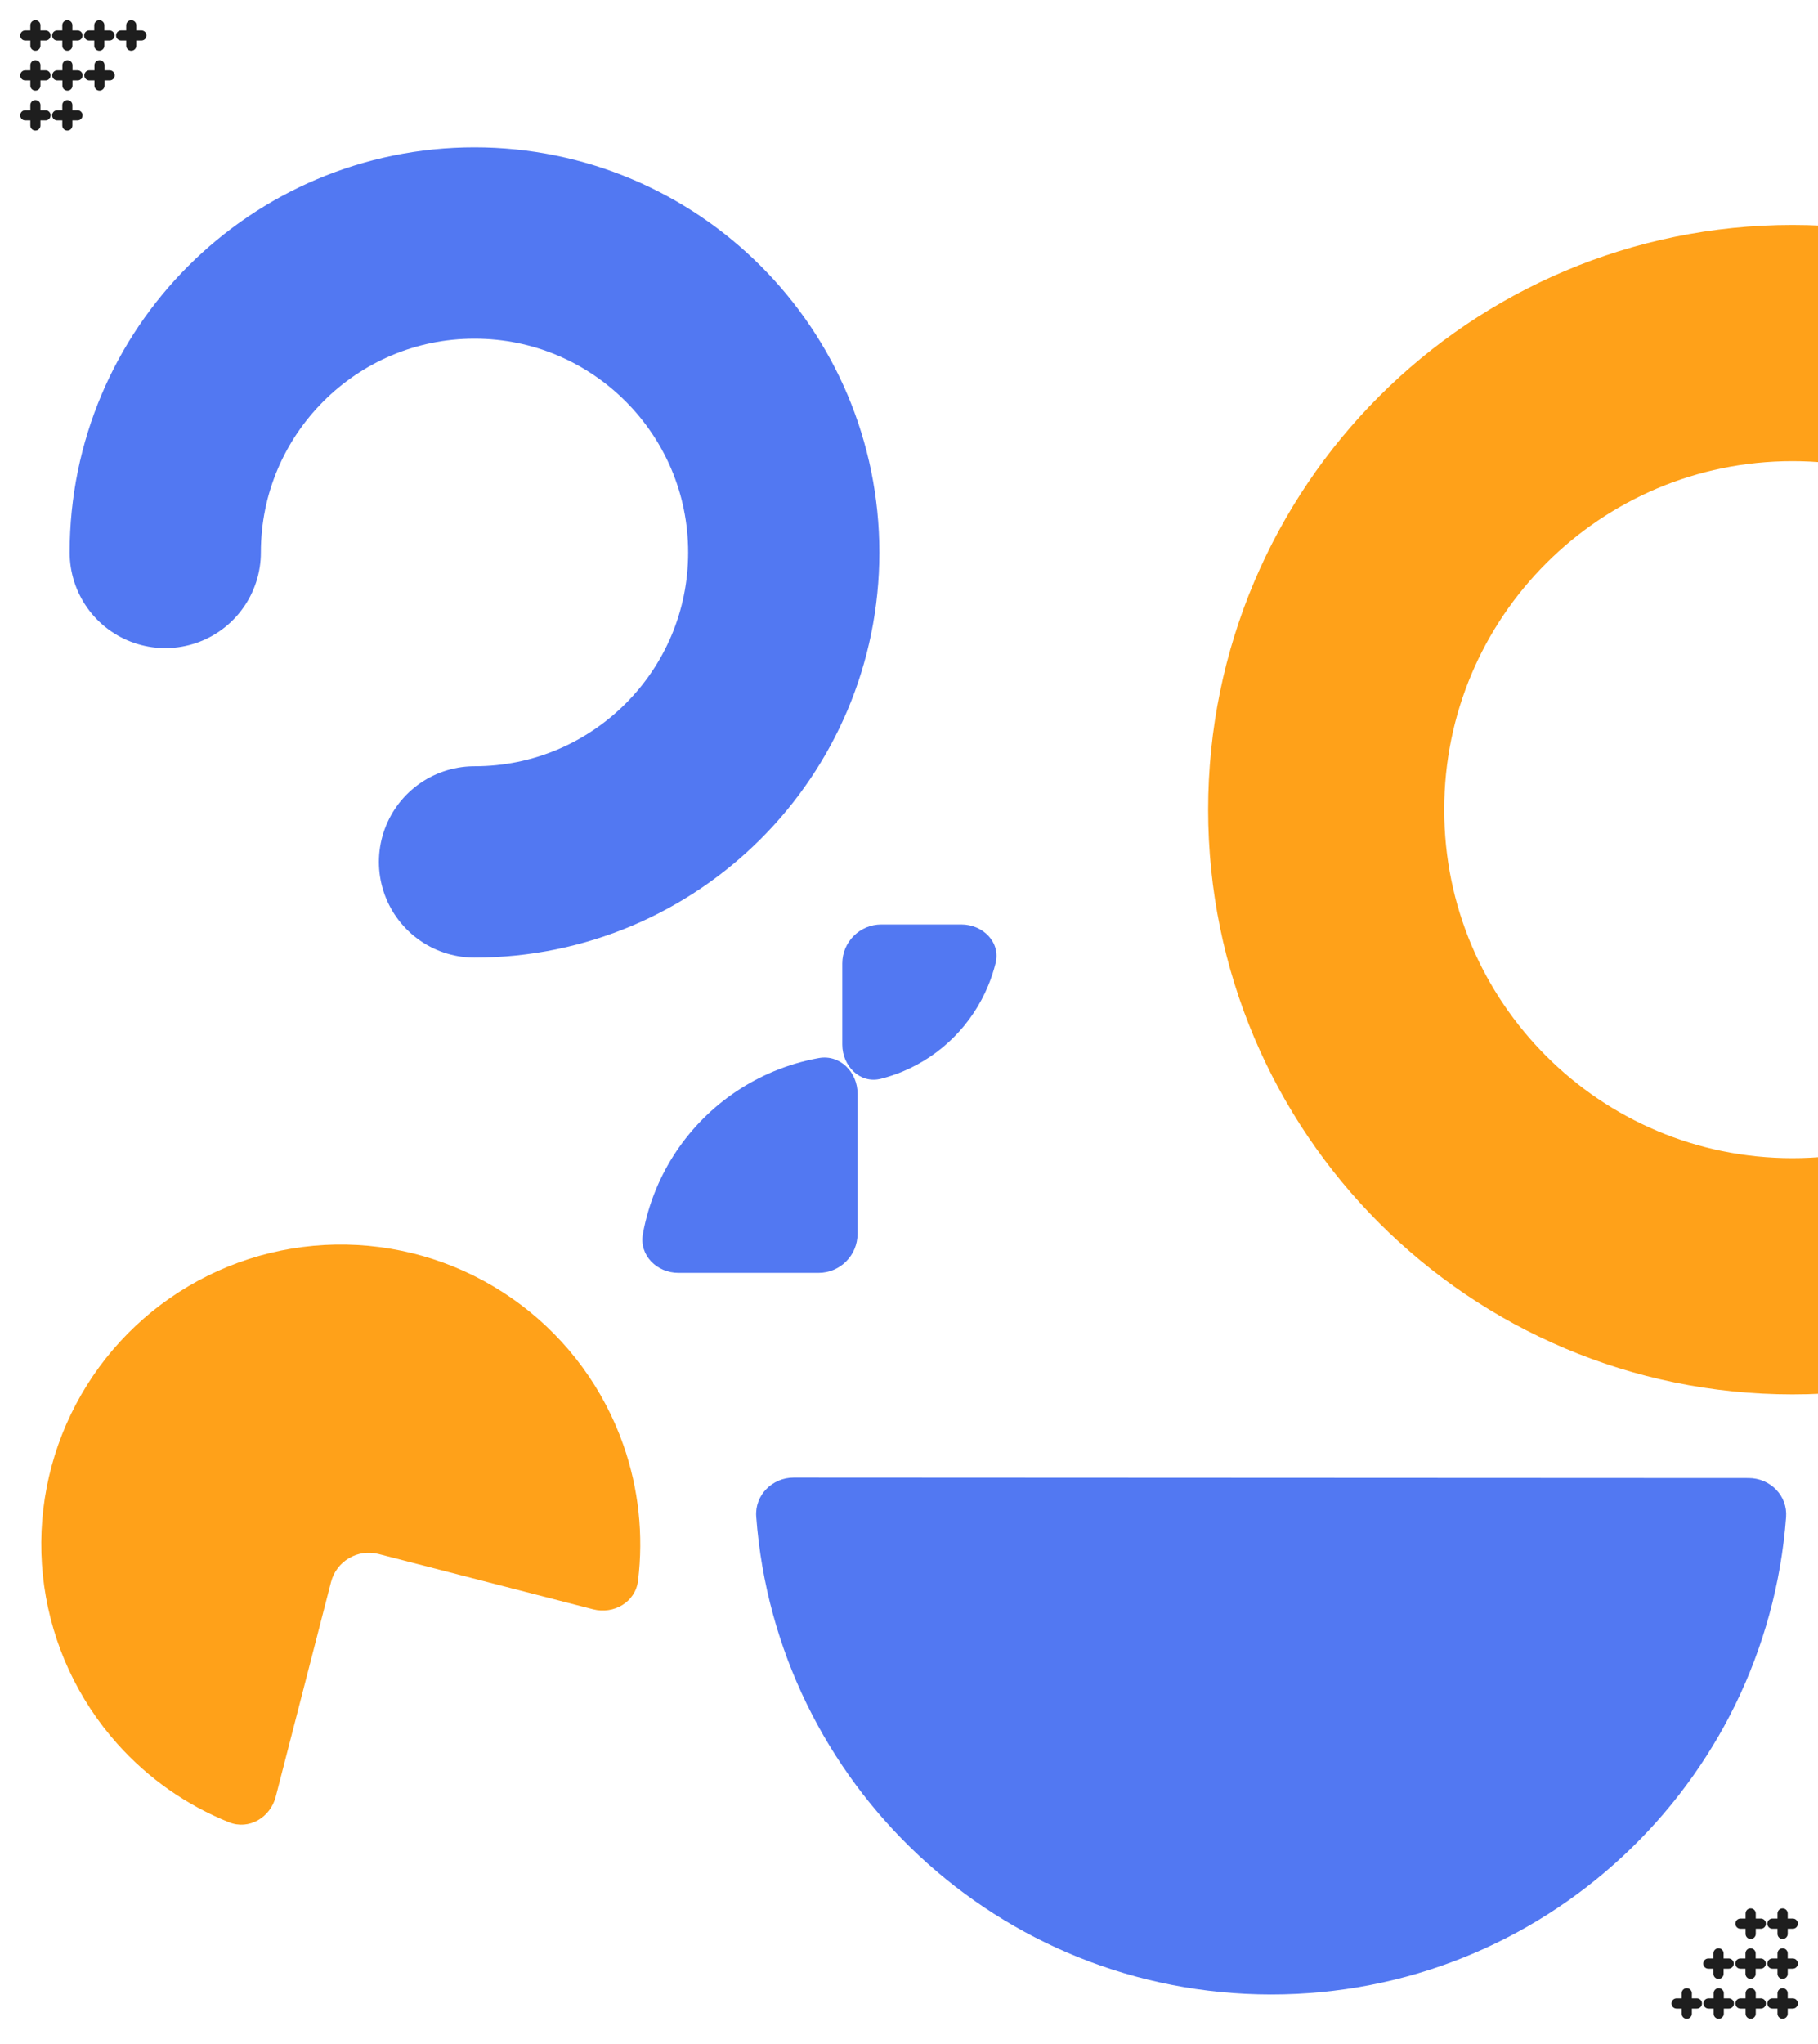 <svg width="720" height="809" viewBox="0 0 720 809" fill="none" xmlns="http://www.w3.org/2000/svg">
<rect x="0" y="0" width="720" height="809" fill="#333333" stroke="none"/>
<g clip-path="url(#clip0_1_90)">
<rect width="720" height="809" fill="white"/>
<path d="M65.448 218.66C65.448 151.033 120.297 96.183 187.925 96.183C255.553 96.183 310.402 151.033 310.402 218.66C310.402 286.288 255.553 341.137 187.925 341.137" stroke="#5278F2" stroke-width="75.727" stroke-miterlimit="10" stroke-linecap="round"/>
<path d="M709.901 505.137C811.898 505.137 894.583 422.452 894.583 320.456C894.583 218.459 811.898 135.774 709.901 135.774C607.905 135.774 525.22 218.459 525.22 320.456C525.22 422.452 607.905 505.137 709.901 505.137Z" stroke="#FFA119" stroke-width="93.5" stroke-miterlimit="10"/>
<path d="M503.368 789.399C611.126 789.468 699.413 706.184 707.363 600.459C708.003 591.948 701.026 585 692.491 584.996L314.382 584.818C305.847 584.814 298.864 591.754 299.496 600.266C307.343 705.996 395.609 789.329 503.368 789.399Z" fill="#5278F2"/>
<path d="M234.851 636.937C243.116 639.067 251.651 634.092 252.689 625.62C254.897 607.605 252.949 589.251 246.906 571.992C239.153 549.851 225.009 530.506 206.261 516.403C187.514 502.3 165.006 494.073 141.583 492.763C118.16 491.452 94.874 497.117 74.671 509.04C54.467 520.963 38.253 538.61 28.079 559.748C17.904 580.887 14.227 604.567 17.511 627.796C20.795 651.024 30.893 672.757 46.529 690.247C58.717 703.879 73.843 714.456 90.68 721.231C98.599 724.417 107.08 719.35 109.21 711.085L131.099 626.156C133.229 617.891 141.657 612.918 149.922 615.048L234.851 636.937Z" fill="#FFA119"/>
<path d="M333.584 413.41C333.584 421.945 340.607 429.052 348.88 426.954C351.825 426.208 354.718 425.245 357.536 424.07C365.13 420.905 372.03 416.266 377.842 410.418C383.654 404.57 388.265 397.628 391.41 389.987C392.589 387.123 393.554 384.182 394.299 381.189C396.361 372.906 389.256 365.887 380.72 365.887L349.038 365.887C340.503 365.887 333.584 372.806 333.584 381.341V413.41Z" fill="#5278F2"/>
<path d="M339.622 432.845C339.622 424.309 332.649 417.25 324.25 418.769C318.198 419.863 312.266 421.602 306.558 423.967C296.075 428.309 286.55 434.674 278.527 442.697C270.504 450.72 264.139 460.245 259.797 470.728C257.433 476.436 255.693 482.368 254.599 488.42C253.08 496.819 260.139 503.792 268.675 503.792H324.168C332.703 503.792 339.622 496.873 339.622 488.338V432.845Z" fill="#5278F2"/>
<path d="M14.02 10V18.074" stroke="#1E1E1E" stroke-width="4" stroke-miterlimit="10" stroke-linecap="round"/>
<path d="M18.039 14.037H10" stroke="#1E1E1E" stroke-width="4" stroke-miterlimit="10" stroke-linecap="round"/>
<path d="M26.673 10V18.074" stroke="#1E1E1E" stroke-width="4" stroke-miterlimit="10" stroke-linecap="round"/>
<path d="M30.693 14.037H22.654" stroke="#1E1E1E" stroke-width="4" stroke-miterlimit="10" stroke-linecap="round"/>
<path d="M39.327 10V18.074" stroke="#1E1E1E" stroke-width="4" stroke-miterlimit="10" stroke-linecap="round"/>
<path d="M43.346 14.037H35.308" stroke="#1E1E1E" stroke-width="4" stroke-miterlimit="10" stroke-linecap="round"/>
<path d="M51.981 10V18.074" stroke="#1E1E1E" stroke-width="4" stroke-miterlimit="10" stroke-linecap="round"/>
<path d="M56 14.037H47.961" stroke="#1E1E1E" stroke-width="4" stroke-miterlimit="10" stroke-linecap="round"/>
<path d="M14.02 25.802V33.876" stroke="#1E1E1E" stroke-width="4" stroke-miterlimit="10" stroke-linecap="round"/>
<path d="M18.039 29.839H10" stroke="#1E1E1E" stroke-width="4" stroke-miterlimit="10" stroke-linecap="round"/>
<path d="M26.712 25.801V33.876" stroke="#1E1E1E" stroke-width="4" stroke-miterlimit="10" stroke-linecap="round"/>
<path d="M30.732 29.839H22.693" stroke="#1E1E1E" stroke-width="4" stroke-miterlimit="10" stroke-linecap="round"/>
<path d="M39.405 25.801V33.876" stroke="#1E1E1E" stroke-width="4" stroke-miterlimit="10" stroke-linecap="round"/>
<path d="M43.425 29.839H35.386" stroke="#1E1E1E" stroke-width="4" stroke-miterlimit="10" stroke-linecap="round"/>
<path d="M14.02 41.603V49.661" stroke="#1E1E1E" stroke-width="4" stroke-miterlimit="10" stroke-linecap="round"/>
<path d="M18.039 45.64H10" stroke="#1E1E1E" stroke-width="4" stroke-miterlimit="10" stroke-linecap="round"/>
<path d="M26.673 41.603V49.661" stroke="#1E1E1E" stroke-width="4" stroke-miterlimit="10" stroke-linecap="round"/>
<path d="M30.693 45.64H22.654" stroke="#1E1E1E" stroke-width="4" stroke-miterlimit="10" stroke-linecap="round"/>
<path d="M705.98 797V788.926" stroke="#1E1E1E" stroke-width="4.045" stroke-miterlimit="10" stroke-linecap="round"/>
<path d="M701.961 792.963H710" stroke="#1E1E1E" stroke-width="4.045" stroke-miterlimit="10" stroke-linecap="round"/>
<path d="M693.327 797V788.926" stroke="#1E1E1E" stroke-width="4.045" stroke-miterlimit="10" stroke-linecap="round"/>
<path d="M689.307 792.963H697.346" stroke="#1E1E1E" stroke-width="4.045" stroke-miterlimit="10" stroke-linecap="round"/>
<path d="M680.673 797V788.926" stroke="#1E1E1E" stroke-width="4.045" stroke-miterlimit="10" stroke-linecap="round"/>
<path d="M676.654 792.963H684.692" stroke="#1E1E1E" stroke-width="4.045" stroke-miterlimit="10" stroke-linecap="round"/>
<path d="M668.019 797V788.926" stroke="#1E1E1E" stroke-width="4.045" stroke-miterlimit="10" stroke-linecap="round"/>
<path d="M664 792.963H672.039" stroke="#1E1E1E" stroke-width="4.045" stroke-miterlimit="10" stroke-linecap="round"/>
<path d="M705.98 781.199V773.125" stroke="#1E1E1E" stroke-width="4.045" stroke-miterlimit="10" stroke-linecap="round"/>
<path d="M701.961 777.161H710" stroke="#1E1E1E" stroke-width="4.045" stroke-miterlimit="10" stroke-linecap="round"/>
<path d="M693.288 781.199V773.125" stroke="#1E1E1E" stroke-width="4.045" stroke-miterlimit="10" stroke-linecap="round"/>
<path d="M689.268 777.161H697.307" stroke="#1E1E1E" stroke-width="4.045" stroke-miterlimit="10" stroke-linecap="round"/>
<path d="M680.595 781.199V773.125" stroke="#1E1E1E" stroke-width="4.045" stroke-miterlimit="10" stroke-linecap="round"/>
<path d="M676.575 777.161H684.614" stroke="#1E1E1E" stroke-width="4.045" stroke-miterlimit="10" stroke-linecap="round"/>
<path d="M705.98 765.397V757.339" stroke="#1E1E1E" stroke-width="4.045" stroke-miterlimit="10" stroke-linecap="round"/>
<path d="M701.961 761.36H710" stroke="#1E1E1E" stroke-width="4.045" stroke-miterlimit="10" stroke-linecap="round"/>
<path d="M693.327 765.397V757.339" stroke="#1E1E1E" stroke-width="4.045" stroke-miterlimit="10" stroke-linecap="round"/>
<path d="M689.307 761.36H697.346" stroke="#1E1E1E" stroke-width="4.045" stroke-miterlimit="10" stroke-linecap="round"/>
</g>
<defs>
<clipPath id="clip0_1_90">
<rect width="720" height="809" fill="white"/>
</clipPath>
</defs>
</svg>
